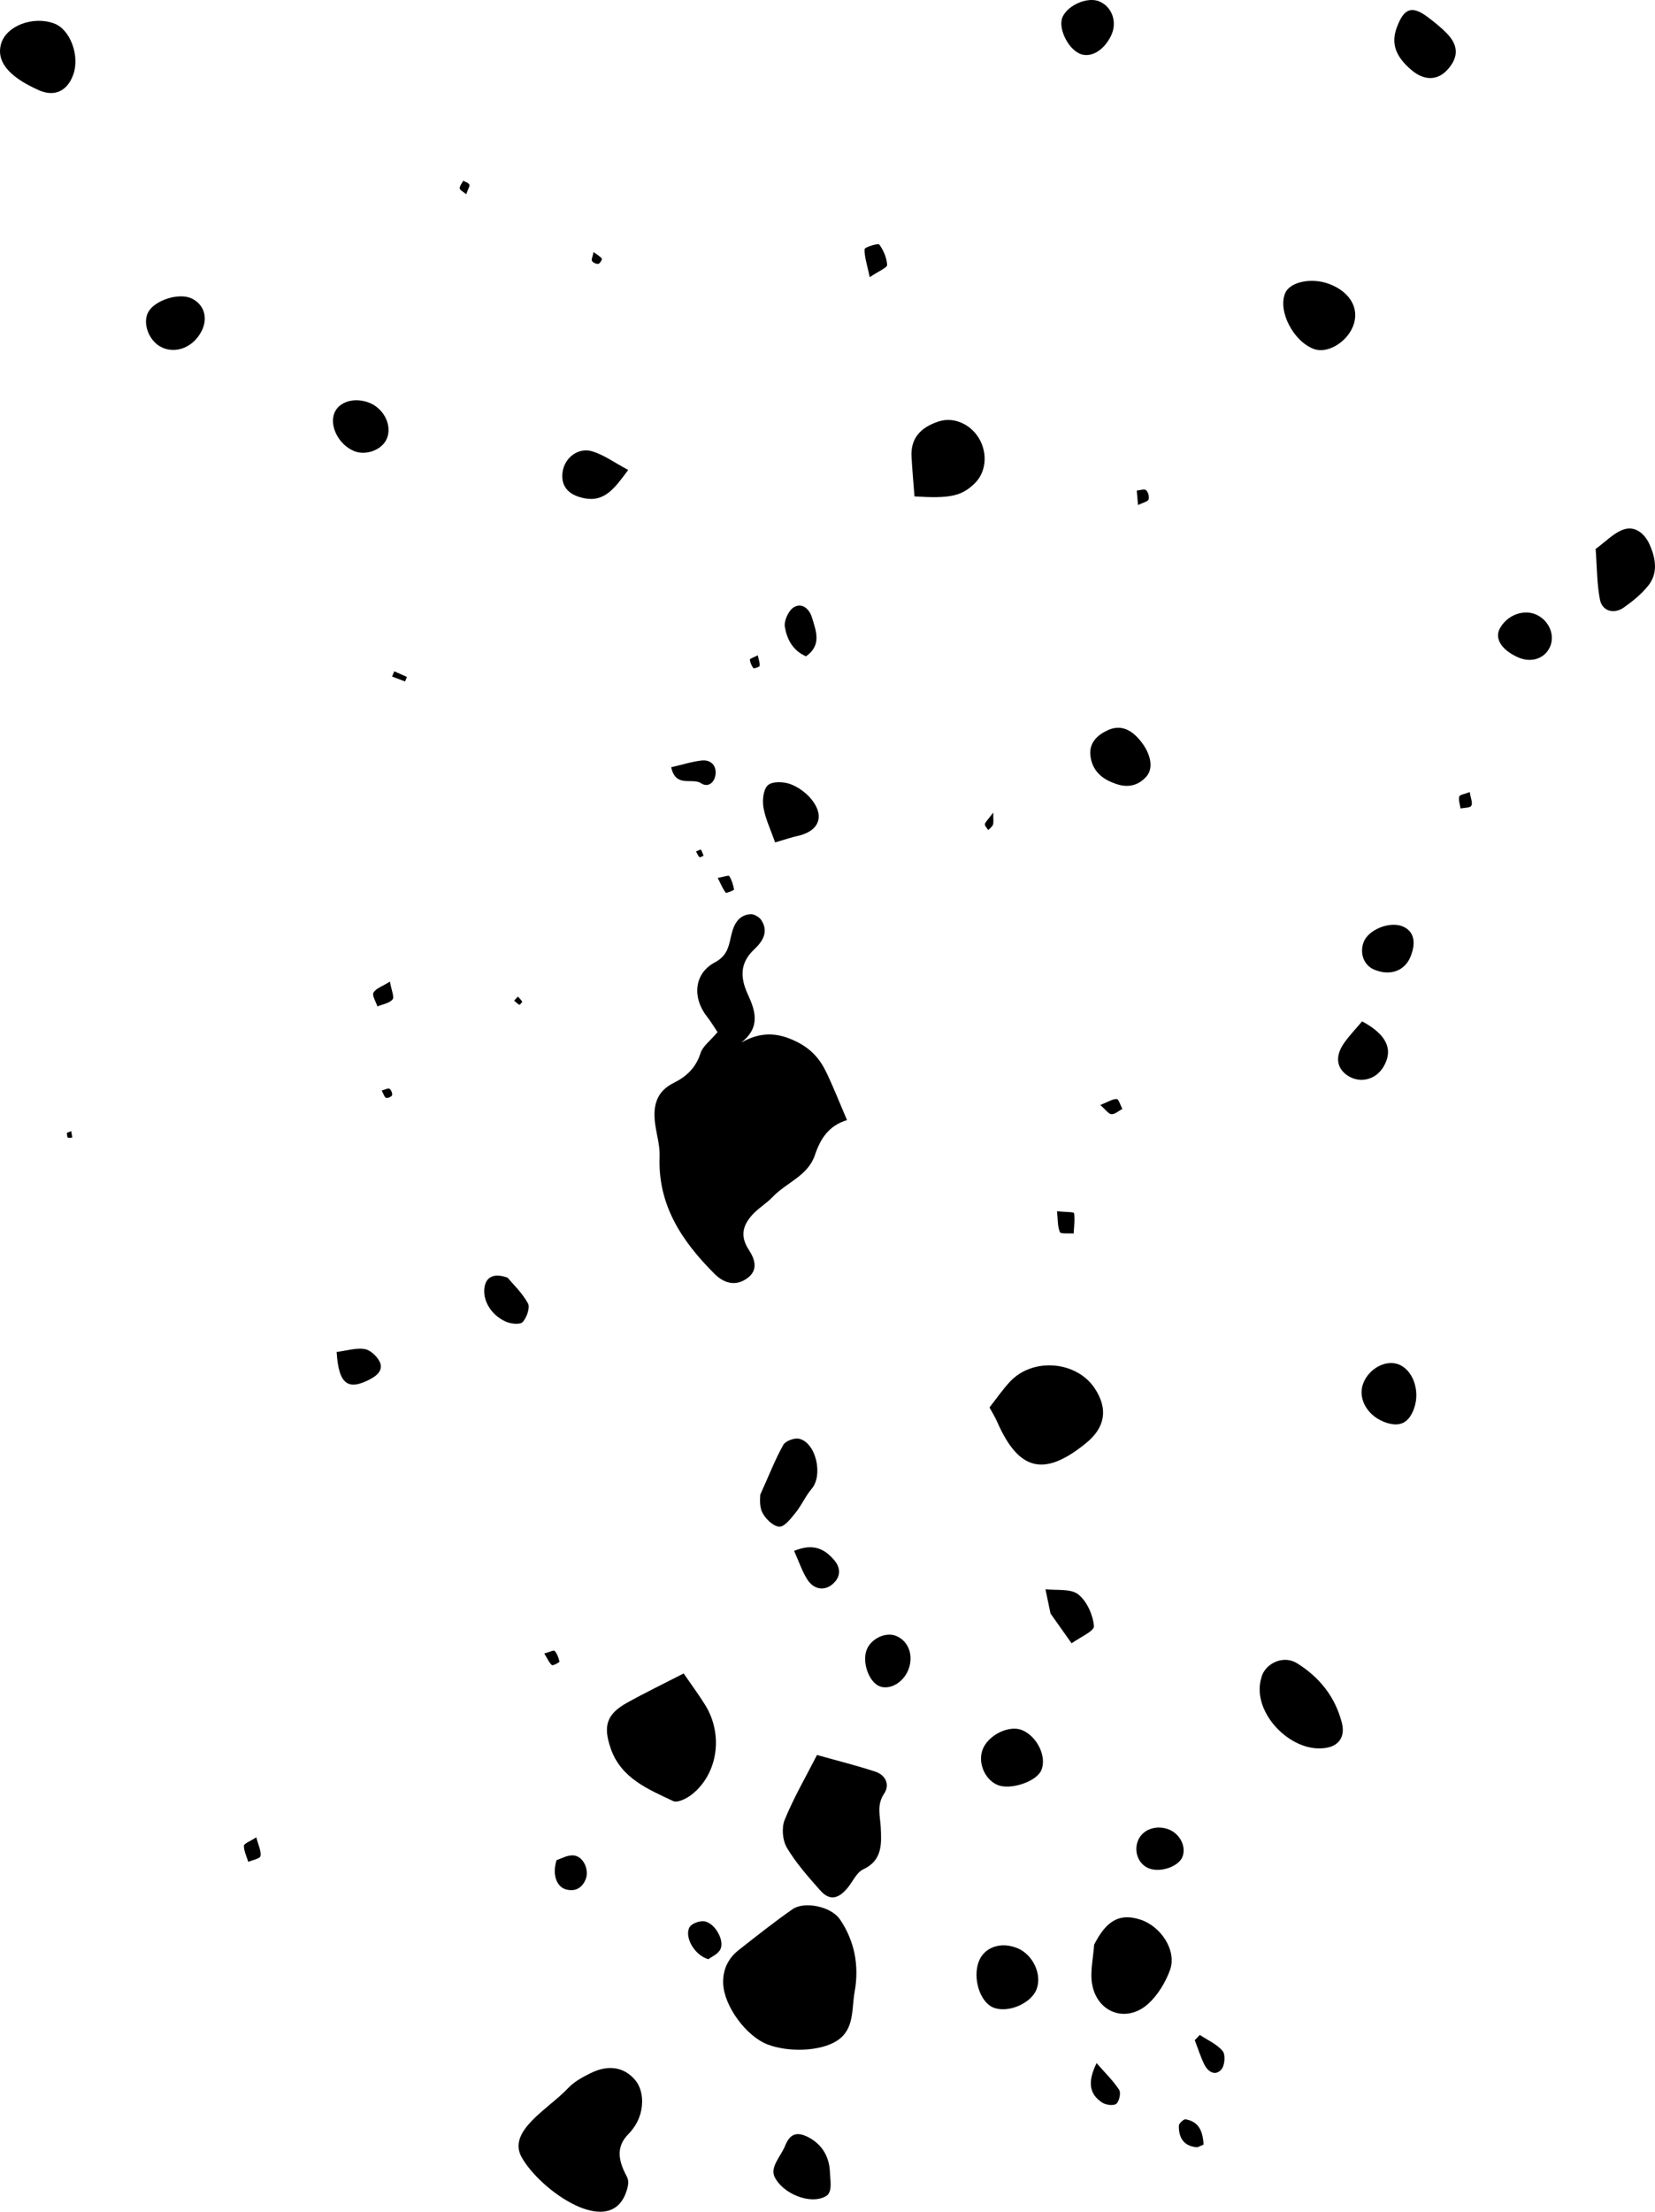 <?xml version="1.0" encoding="UTF-8"?><svg id="Layer_2" xmlns="http://www.w3.org/2000/svg" viewBox="0 0 438.69 586.01"><g id="Footer"><g><path d="M165.2,574.73c-1.48-3.53-1.37-6.49,1.35-9.26,.67-.68,1.27-1.46,1.79-2.26,2.51-3.9,2.48-9.25-.03-12.15-2.92-3.38-7.03-4.1-11.78-1.75-2.13,1.05-4.37,2.27-5.96,3.97-5.04,5.41-16.15,11.27-12.34,18.22,4.9,8.93,24.29,22.62,28.06,8.31,.66-2.52-.1-2.72-1.09-5.07Z"/><path d="M208.09,568.58c-1.05,2.67-4.02,5.56-2.79,8.16,2.07,4.39,9.37,7.55,13.6,5.18,1.87-1.05,1.16-4.23,1.09-6.32-.14-4.07-2-7.38-5.74-9.33-3.04-1.58-4.89-.91-6.15,2.31Z"/><path d="M196.45,276.26c5.32-4.13,3.71-8.58,1.75-12.86-2.02-4.42-2.1-8.28,1.72-11.85,2.19-2.05,3.87-4.6,1.93-7.69-.54-.86-1.98-1.72-2.93-1.64-3.6,.28-4.6,3.35-5.21,6.12-.64,2.89-1.13,5-4.3,6.7-5.44,2.93-5.94,9.29-2.06,14.25,1.11,1.41,2.03,2.97,2.85,4.19-1.92,2.28-3.93,3.71-4.52,5.58-1.21,3.84-3.76,6.22-7.06,7.84-4.79,2.36-5.57,6.29-4.95,10.95,.39,2.86,1.28,5.74,1.17,8.57-.51,12.94,5.97,22.52,14.56,31.1,2.41,2.41,5.45,3.41,8.55,1.25,3.22-2.23,2.11-5.22,.49-7.7-2.51-3.84-1.35-6.89,1.48-9.71,1.53-1.52,3.43-2.68,4.91-4.24,3.62-3.8,9.31-5.55,11.17-11.05,1.43-4.25,3.59-7.8,8.52-9.29-2.12-4.93-3.68-8.94-5.55-12.79-1.69-3.5-4.04-6.13-7.87-8.01-5-2.46-9.44-2.68-14.65,.28Z"/><path d="M221.81,540.74c4.78-3.02,3.89-8.51,4.74-13.07,.61-3.26,.61-6.83-.05-10.07-.65-3.19-2.04-6.45-3.91-9.11-2.42-3.44-9.45-4.77-12.51-2.63-4.89,3.42-9.58,7.13-14.27,10.82-2.81,2.21-4.25,5.2-4.12,8.84,.21,5.98,6.08,14,11.8,16.19,5.46,2.08,13.84,1.87,18.32-.96Z"/><path d="M208.58,489.58c2.45,4.09,5.68,7.75,8.88,11.34,2.4,2.7,4.72,2.31,7.22-.72,1.37-1.66,2.37-4.07,4.12-4.89,5.15-2.4,4.86-6.8,4.66-11.09-.15-3.09-1.14-5.96,.91-9.01,1.58-2.35,.37-4.9-2.34-5.79-4.97-1.64-10.08-2.9-15.47-4.42-3.08,6.03-6.23,11.44-8.57,17.19-.85,2.09-.57,5.45,.6,7.39Z"/><path d="M161.87,463.26c2.77,7.95,9.9,10.78,16.58,13.96,1.15,.55,3.67-.73,5.03-1.83,6.82-5.48,8.28-15.8,3.47-23.59-1.63-2.65-3.5-5.15-5.73-8.4-5.33,2.74-10.29,5.13-15.08,7.8-5.37,3-6.31,6.17-4.26,12.05Z"/><path d="M262.29,372.92c.7,1.3,1.46,2.51,2.03,3.81,5.73,13.06,12.49,14.67,23.6,5.6,5.05-4.12,5.83-9.01,2.31-14.4-4.8-7.34-16.44-8.35-22.52-1.84-1.95,2.09-3.58,4.48-5.43,6.83Z"/><path d="M302.2,508.6c-5.45-1.76-8.94,.29-12.18,6.66-.22,3.54-1.14,7.21-.51,10.58,1.42,7.57,9.14,10.23,14.83,5.1,2.55-2.3,4.56-5.63,5.77-8.89,1.9-5.12-2.27-11.64-7.91-13.46Z"/><path d="M334.56,443.8c-.14,.54-.38,1.23-.5,1.94-1.61,8.97,8.9,19.16,17.82,17.3,3.17-.66,4.71-3.06,3.8-6.59-1.77-6.88-5.96-12.1-11.93-15.79-3.23-2-7.7-.37-9.19,3.14Z"/><path d="M248.95,111.62c-5.15,1.63-7.59,4.71-7.33,9.39,.18,3.34,.49,6.68,.78,10.52,9.41,.6,12.44-.07,15.92-3.41,3.08-2.95,3.56-8.01,1.15-12.02-2.28-3.79-6.71-5.68-10.51-4.47Z"/><path d="M10.23,23.88c4.31,1.92,7.64,.17,9.18-4.08,1.82-5.02-.81-12.04-5.08-13.59C8.72,4.17,1.69,6.84,.3,11.57c-1.65,5.62,3.82,9.58,9.93,12.3Z"/><path d="M348.32,92.49c3.46,1.27,8.59-1.71,10.31-6,1.85-4.61-.65-9.1-6.27-11.24-4.7-1.79-10.45-.59-11.71,2.44-1.97,4.74,2.19,12.79,7.67,14.8Z"/><path d="M430.4,160.98c2.34-1.64,4.64-3.52,6.43-5.72,2.74-3.37,2.06-7.29,.45-10.94-1.26-2.86-3.79-5.04-6.83-4.05-2.69,.88-4.88,3.3-7.5,5.18,.38,4.94,.33,9.28,1.15,13.45,.6,3.02,3.69,3.91,6.29,2.09Z"/><path d="M207.63,382.84c-2.11,3.74-3.67,7.79-6.12,13.22,.04,.52-.33,2.89,.54,4.65,.83,1.69,2.9,3.72,4.52,3.8,1.4,.07,3.12-2.23,4.35-3.75,1.58-1.96,2.6-4.38,4.23-6.29,3.08-3.6,1.17-12.2-3.32-13.26-1.25-.3-3.61,.58-4.21,1.63Z"/><path d="M269.81,516.24c-4.4-1.88-8.89-.38-10.36,3.47-1.66,4.35,.24,10.61,3.7,12.14,3.81,1.69,10.15-.92,11.62-4.8,1.48-3.86-.92-9.08-4.97-10.81Z"/><path d="M374.16,18.58c3.36,2.85,6.91,2.8,9.55-.14,2.91-3.23,2.93-6.33-.13-9.53-1.49-1.55-3.2-2.91-4.91-4.22-4.35-3.32-6.47-2.65-8.41,2.56-1.58,4.25-.4,7.68,3.91,11.34Z"/><path d="M264.38,472.93c3.35,1.44,10.2-.8,11.59-3.78,1.63-3.52-.99-9.07-5.07-10.75-3.27-1.34-8.55,1.09-10.26,4.74-1.64,3.48,.2,8.27,3.75,9.79Z"/><path d="M295.24,207.48c3.25,1.33,6.24,.94,8.62-1.71,1.93-2.15,1.25-5.92-1.41-9.29-2.7-3.42-5.58-4.48-8.8-3.01-2.82,1.29-4.98,3.37-4.62,6.69,.39,3.69,2.73,6.09,6.22,7.32Z"/><path d="M367.66,377.02c3.58,1.11,5.87-.13,7.19-3.91,1.66-4.75-.41-10.34-4.32-11.67-3.39-1.16-7.73,1.26-9.19,5.12-1.57,4.16,1.3,8.91,6.31,10.46Z"/><path d="M205.45,223.21c3.07-.89,4.43-1.39,5.83-1.68,5.71-1.21,7.45-5.13,3.9-9.63-1.43-1.81-3.59-3.39-5.74-4.17-1.79-.65-4.77-.73-5.92,.34-1.22,1.13-1.48,4.02-1.14,5.96,.54,3.03,1.94,5.91,3.08,9.18Z"/><path d="M42.68,91.94c3.88,1.98,8.63,.08,10.81-4.33,1.7-3.44,.59-6.96-2.69-8.53-3.34-1.6-9.79,.44-11.52,3.64-1.56,2.89,.16,7.56,3.4,9.21Z"/><path d="M93.81,119.5c3.15,1.31,7.39-.25,8.69-3.19,1.51-3.4-.59-7.89-4.44-9.52-3.92-1.65-8.21-.44-9.43,2.66-1.36,3.47,1.17,8.38,5.18,10.04Z"/><path d="M154.64,131.97c5.59,1.2,8.2-2.51,11.88-7.45-3.68-1.97-6.41-3.97-9.47-4.92-3.73-1.16-7.35,1.64-7.91,5.36-.56,3.72,1.37,6.12,5.5,7.01Z"/><path d="M286.05,14.16c2.9,1.37,6.51-.65,8.47-4.73,1.7-3.54,.29-7.61-3.13-9.06-3.05-1.29-8.29,.93-9.74,4.13-1.24,2.74,1.23,8.15,4.4,9.65Z"/><path d="M356.22,276.44c-2.44,3.52-1.91,6.74,1.17,8.66,3.23,2.01,7.3,.95,9.31-2.41,2.7-4.52,.97-8.53-5.65-12.07-1.56,1.87-3.37,3.73-4.84,5.83Z"/><path d="M233.32,446.86c2.67,.89,6.01-1.03,7.38-4.26,1.59-3.75,.22-7.75-3.13-9.13-2.71-1.12-6.48,.56-7.76,3.47-1.46,3.32,.52,8.92,3.51,9.92Z"/><path d="M364.24,256.9c4.16,1.76,8.06,.4,9.61-3.34,1.62-3.91,.92-6.81-1.95-8.06-3.43-1.5-9.18,.77-10.44,4.12-1.13,3,.07,6.14,2.79,7.29Z"/><path d="M402.32,174.14c3.51,1.59,7.14,.41,8.55-2.78,1.35-3.07-.23-6.87-3.51-8.44-3.43-1.65-7.93,.04-9.84,3.68-1.37,2.63,.52,5.61,4.8,7.54Z"/><path d="M301.56,487.9c-1.05,2.94,.33,6.17,3.08,7.18,3.07,1.13,7.8-.54,8.8-3.11,1.1-2.84-.83-6.38-4.06-7.4-3.34-1.07-6.77,.39-7.82,3.33Z"/><path d="M134.55,338.53c-3.66-1.31-5.61-.16-6.09,2.36-.66,3.42,1.54,7.42,5.54,9.26,1.33,.61,3.82,.9,4.53,.15,1.09-1.16,2.03-3.84,1.41-4.97-1.56-2.84-4.04-5.17-5.38-6.78Z"/><path d="M98.35,365.3c1.99-1.07,3.24-2.6,2.27-4.54-.73-1.46-2.48-3.07-3.98-3.32-2.22-.37-4.63,.42-7.41,.78,.55,8.72,3.06,10.35,9.13,7.09Z"/><path d="M220.74,419.69c2.23-1.97,2.11-4.32,.35-6.36-2.45-2.84-5.45-4.56-10.6-2.4,1.33,2.94,2.14,5.44,3.51,7.58,1.75,2.72,4.59,3.07,6.75,1.18Z"/><path d="M213.65,173.9c4.27-3.01,2.61-6.8,1.58-10.29-.66-2.22-2.63-4.06-4.84-2.69-1.39,.86-2.62,3.57-2.35,5.18,.54,3.17,2.03,6.26,5.61,7.8Z"/><path d="M152.21,491.63c-1.68-.25-3.57,.9-4.68,1.22-1.24,3.94,.08,7.11,2.49,7.76,2.44,.66,4.25-.35,5.21-2.63,1.01-2.4-.46-5.97-3.03-6.35Z"/><path d="M186.82,509.09c-1.23-.25-3.43,.51-4.02,1.5-1.45,2.45,1.08,7.35,4.95,8.53,.76-.59,2.63-1.36,3.23-2.69,1.07-2.38-1.43-6.78-4.15-7.34Z"/><path d="M290.67,546.64c-2.46,5.03-1.92,8.24,1.49,10.46,.97,.64,3.02,.9,3.74,.32,.79-.65,1.28-2.9,.75-3.71-1.61-2.45-3.77-4.53-5.98-7.07Z"/><path d="M316.7,540.58c.83,2.15,1.52,4.38,2.54,6.44,.96,1.93,2.89,3.14,4.51,1.31,.9-1.02,1.14-3.93,.34-4.88-1.52-1.84-3.99-2.9-6.06-4.28-.45,.47-.89,.94-1.34,1.41Z"/><path d="M185.82,207.53c1.99,1.28,3.74-.32,3.87-2.62,.13-2.32-1.49-3.63-3.65-3.41-2.54,.26-5.02,1.08-8.13,1.79,1.23,5.55,5.52,2.69,7.91,4.23Z"/><path d="M235.15,70.19c-.1-1.87-.96-3.87-2.08-5.41-.28-.38-3.87,.72-3.89,1.22-.08,2.02,.65,4.07,1.36,7.44,2.44-1.65,4.65-2.51,4.61-3.25Z"/><path d="M314.28,561.53c-.51-.09-1.78,1.07-1.8,1.68-.07,3.19,1.27,5.44,4.79,5.73,.21,.02,.44-.17,1.77-.71-.23-3.34-1.06-6.01-4.76-6.7Z"/><path d="M99,263.01c-.43,.78,.64,2.41,1.04,3.65,1.38-.57,3.15-.82,4.01-1.84,.54-.63-.3-2.43-.69-4.73-2.01,1.26-3.73,1.79-4.36,2.92Z"/><path d="M69.05,491.81c.23-1.34-.56-2.86-1.11-5-1.64,1.08-3.27,1.65-3.28,2.24-.02,1.42,.72,2.85,1.15,4.27,1.13-.5,3.11-.85,3.23-1.52Z"/><path d="M294.63,295.21c.93,.05,1.91-.89,2.87-1.39-.49-.92-.97-2.61-1.48-2.62-1.17-.02-2.35,.78-4.36,1.58,1.43,1.24,2.17,2.4,2.97,2.44Z"/><path d="M192.38,236.53c.16,.2,2.23-.68,2.2-.84-.23-1.25-.61-2.53-1.28-3.58-.18-.27-1.57,.24-3.05,.5,.86,1.69,1.34,2.93,2.14,3.92Z"/><path d="M284.05,435.41c2.1-1.53,6.03-3.22,5.92-4.56-.25-2.98-1.88-6.62-4.18-8.42-2.02-1.57-5.71-.98-8.67-1.35,.45,2.15,.9,4.3,1.34,6.44,1.86,2.63,3.72,5.25,5.58,7.88Z"/><path d="M386.8,211.06c-.23,.97,.19,2.09,.34,3.15,1-.21,2.53-.13,2.87-.72,.41-.73-.18-2.02-.43-3.63-1.34,.54-2.67,.72-2.78,1.2Z"/><path d="M147.02,437.42c-.22-.26-1.41,.33-2.75,.69,.87,1.41,1.28,2.45,2.03,3.08,.25,.21,2.03-.73,1.99-.93-.2-1.01-.61-2.08-1.27-2.85Z"/><path d="M304.45,132.35c.23-.72-.11-1.99-.67-2.48-.45-.39-1.61,.04-2.46,.11,.09,1.04,.18,2.08,.33,3.83,1.41-.69,2.62-.91,2.8-1.46Z"/><path d="M199.71,177.06c.11,.14,1.61-.33,1.65-.63,.1-.78-.25-1.61-.5-2.8-1.06,.55-2.12,.9-2.1,1.13,.09,.81,.46,1.64,.95,2.3Z"/><path d="M107.86,179.35c-1.12-.49-2.24-.98-3.35-1.47-.2,.46-.4,.91-.59,1.37,1.15,.44,2.29,.87,3.44,1.31,.17-.4,.34-.8,.51-1.2Z"/><path d="M123.58,51.46c.49-1.42,1.01-2.15,.82-2.55-.22-.48-1.04-.7-1.6-1.02-.35,.67-.97,1.36-.94,2.01,.02,.47,.93,.89,1.72,1.57Z"/><path d="M261.96,219.93c.43-.46,1.03-.86,1.24-1.41,.22-.57,.06-1.29,.08-3.23-1.55,2.1-2.18,2.59-2.22,3.12-.03,.48,.57,1.01,.9,1.52Z"/><path d="M158.61,69.91c.4-.06,1.06-1.21,.93-1.38-.45-.59-1.18-.98-2.2-1.74-.25,1.22-.65,1.99-.42,2.35,.29,.46,1.15,.85,1.68,.77Z"/><path d="M103.21,288.47c-.36-.22-1.15,.25-2.03,.48,.49,.88,.68,1.73,1.16,1.94,.39,.17,1.5-.34,1.6-.72,.12-.51-.28-1.42-.74-1.71Z"/><path d="M17.74,300.16c.06,.43-.01,.99,.23,1.23,.21,.2,.78,.02,1.2,.01-.1-.57-.2-1.13-.3-1.7-.37,.15-.75,.3-1.12,.45Z"/><path d="M284.59,326.83c.09-1.81,.37-3.65,.1-5.41-.05-.31-2.37-.27-4.5-.48,.21,2,.1,3.91,.75,5.51,.22,.54,2.38,.28,3.66,.38Z"/><path d="M186.5,226.75c-.22-.56-.4-1.13-.7-1.64-.04-.06-.71,.26-1.32,.48,.31,.55,.54,1.12,.93,1.54,.11,.11,.71-.25,1.09-.39Z"/><path d="M138.41,265.41c-.28-.51-.74-.92-1.13-1.36-.28,.3-.56,.6-1,1.07,.46,.4,.88,.83,1.38,1.12,.08,.04,.82-.71,.76-.82Z"/></g></g></svg>